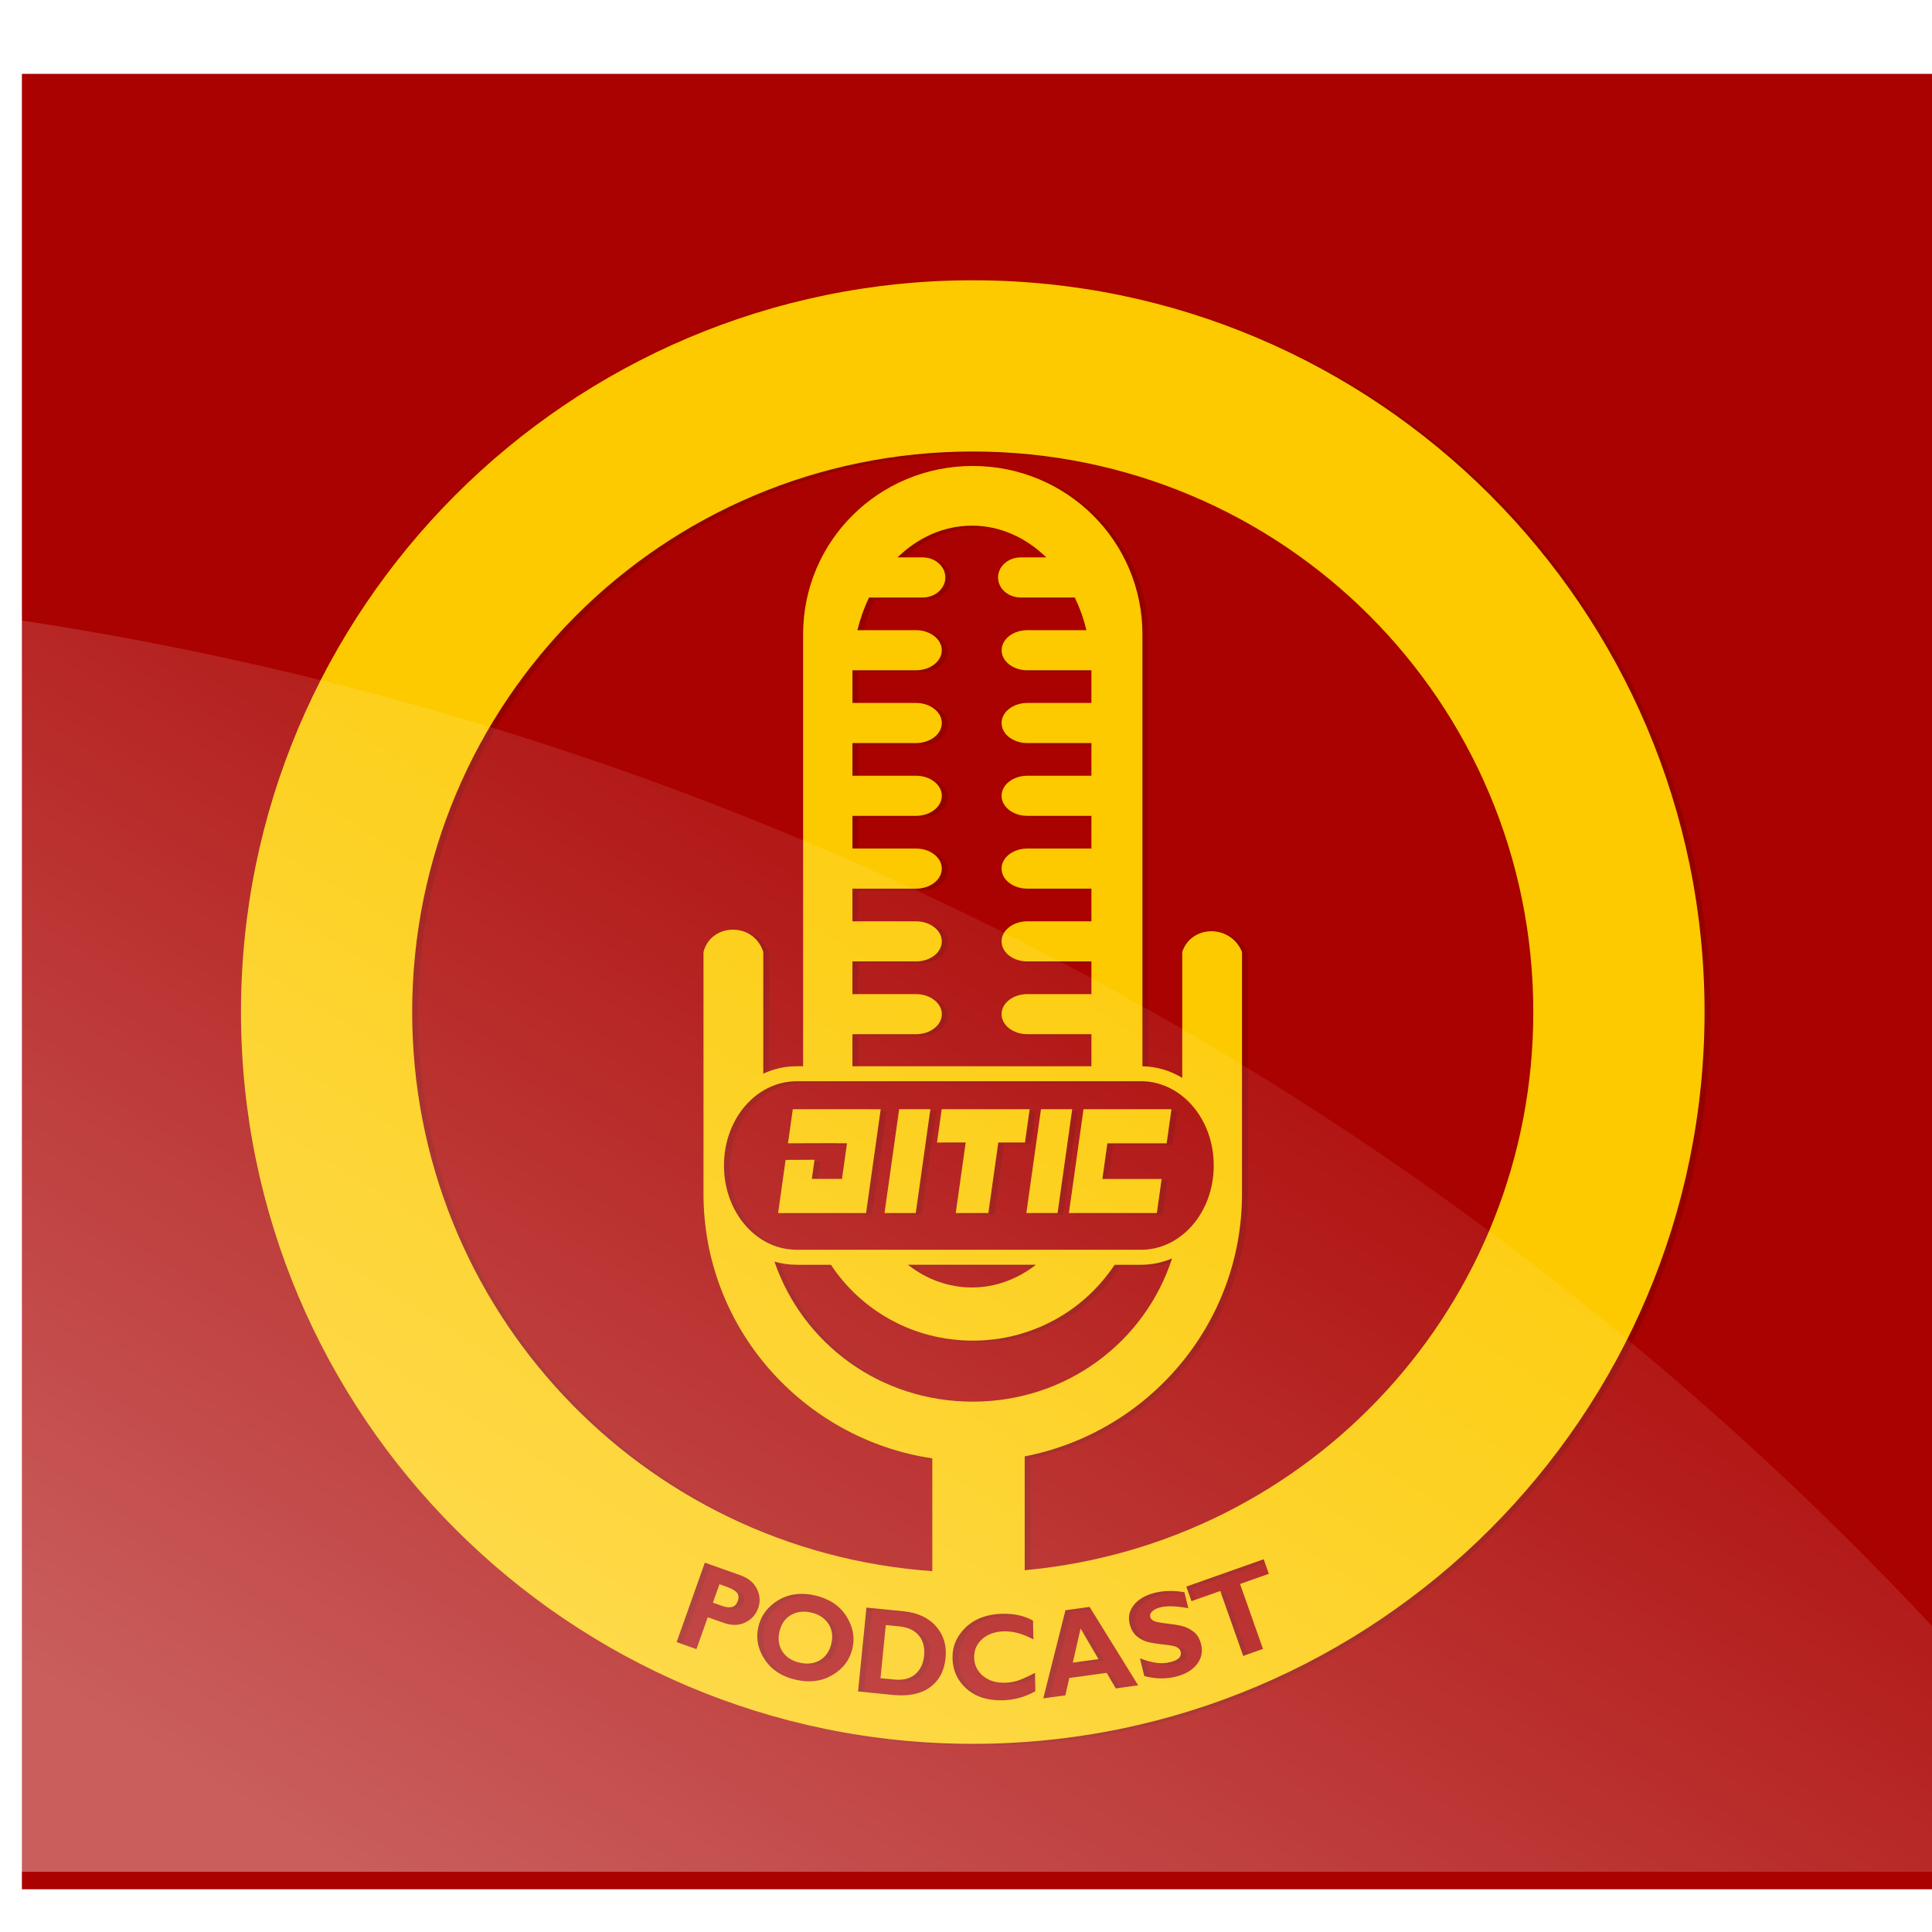 <?xml version="1.0" encoding="UTF-8" standalone="no"?>
<svg
   xmlns:dc="http://purl.org/dc/elements/1.1/"
   xmlns:cc="http://creativecommons.org/ns#"
   xmlns:rdf="http://www.w3.org/1999/02/22-rdf-syntax-ns#"
   xmlns:svg="http://www.w3.org/2000/svg"
   xmlns="http://www.w3.org/2000/svg"
   xmlns:xlink="http://www.w3.org/1999/xlink"
   xmlns:sodipodi="http://sodipodi.sourceforge.net/DTD/sodipodi-0.dtd"
   xmlns:inkscape="http://www.inkscape.org/namespaces/inkscape"
   width="512"
   height="512"
   viewBox="0 0 135.467 135.467"
   version="1.1"
   id="svg2314"
   inkscape:version="1.0.1 (3bc2e813f5, 2020-09-07)"
   sodipodi:docname="DITIC podcast.svg">
  <defs
     id="defs2308">
    <filter
       height="1.006"
       y="-0.003"
       width="1.006"
       x="-0.003"
       id="filter2145"
       style="color-interpolation-filters:sRGB"
       inkscape:collect="always">
      <feGaussianBlur
         id="feGaussianBlur2147"
         stdDeviation="0.166"
         inkscape:collect="always" />
    </filter>
    <linearGradient
       gradientUnits="userSpaceOnUse"
       y2="2197.1"
       x2="3240.088"
       y1="2310.342"
       x1="3169.179"
       id="linearGradient2173"
       xlink:href="#linearGradient2171"
       inkscape:collect="always" />
    <linearGradient
       id="linearGradient2171"
       inkscape:collect="always">
      <stop
         id="stop2167"
         offset="0"
         style="stop-color:#ffffff;stop-opacity:1;" />
      <stop
         id="stop2169"
         offset="1"
         style="stop-color:#ffffff;stop-opacity:0;" />
    </linearGradient>
    <clipPath
       id="clipPath2163"
       clipPathUnits="userSpaceOnUse">
      <rect
         inkscape:export-ydpi="96"
         inkscape:export-xdpi="96"
         y="2140.85"
         x="3130.148"
         height="165.1"
         width="175.814"
         id="rect2165"
         style="fill:#aa0200;fill-opacity:1;stroke:none;stroke-width:10.648;stroke-miterlimit:4;stroke-dasharray:none;stroke-opacity:1" />
    </clipPath>
  </defs>
  <sodipodi:namedview
     id="base"
     pagecolor="#ffffff"
     bordercolor="#666666"
     borderopacity="1.0"
     inkscape:pageopacity="0.0"
     inkscape:pageshadow="2"
     inkscape:zoom="0.35"
     inkscape:cx="400"
     inkscape:cy="560"
     inkscape:document-units="mm"
     inkscape:current-layer="layer1"
     inkscape:document-rotation="0"
     showgrid="false"
     units="px"
     inkscape:window-width="1758"
     inkscape:window-height="977"
     inkscape:window-x="144"
     inkscape:window-y="6"
     inkscape:window-maximized="0" />
  <g
     inkscape:label="Layer 1"
     inkscape:groupmode="layer"
     id="layer1">
    <g
       id="g2285"
       transform="matrix(0.771,0,0,0.771,-2411.808,-1645.417)">
      <rect
         inkscape:export-ydpi="96"
         inkscape:export-xdpi="96"
         y="2140.85"
         x="3130.148"
         height="165.1"
         width="175.814"
         id="rect2149"
         style="fill:#aa0200;fill-opacity:1;stroke:none;stroke-width:10.648;stroke-miterlimit:4;stroke-dasharray:none;stroke-opacity:1" />
      <path
         d="m 3217.151,2159.779 c -36.698,0 -66.551,29.853 -66.551,66.551 0,36.698 29.853,66.55 66.551,66.55 36.698,0 66.551,-29.852 66.551,-66.55 0,-36.698 -29.852,-66.551 -66.551,-66.551 z m 0,15.571 c 28.206,0 50.978,22.774 50.978,50.98 0,26.613 -20.274,48.385 -46.255,50.76 v -10.351 c 11.252,-2.188 19.762,-12.037 19.762,-23.869 V 2220.86 c -1.024,-2.522 -4.607,-2.49 -5.434,0 v 11.449 c -1.078,-0.649 -2.307,-1.026 -3.621,-1.05 v -39.279 c 0,-8.485 -6.881,-15.315 -15.429,-15.315 -8.548,0 -15.429,6.83 -15.429,15.315 v 39.276 h -0.582 c -1.082,0 -2.108,0.242 -3.042,0.676 V 2220.86 c -0.44,-1.384 -1.63,-2.041 -2.795,-2.024 -1.165,0.017 -2.304,0.71 -2.64,2.024 v 22.009 c 0,12.196 9.041,22.287 20.808,24.05 v 10.256 c -26.481,-1.879 -47.302,-23.878 -47.302,-50.846 0,-28.206 22.775,-50.98 50.981,-50.98 z m -0.083,6.744 h 0.01 c 2.561,0 4.907,1.079 6.761,2.885 h -2.316 c -1.147,0 -2.071,0.813 -2.071,1.824 0,1.011 0.923,1.825 2.071,1.825 h 4.91 c 0.446,0.924 0.803,1.92 1.058,2.971 h -5.364 c -1.302,0 -2.351,0.813 -2.351,1.824 0,1.01 1.048,1.824 2.351,1.824 h 5.815 v 0.186 2.785 h -5.818 c -1.303,0 -2.351,0.813 -2.351,1.824 0,1.01 1.048,1.824 2.351,1.824 h 5.818 v 2.971 h -5.818 c -1.303,0 -2.351,0.814 -2.351,1.824 0,1.01 1.048,1.824 2.351,1.824 h 5.818 v 2.972 h -5.818 c -1.303,0 -2.351,0.813 -2.351,1.824 0,1.01 1.048,1.824 2.351,1.824 h 5.818 v 2.971 h -5.818 c -1.303,0 -2.351,0.814 -2.351,1.824 0,1.01 1.048,1.824 2.351,1.824 h 5.818 v 2.971 h -5.818 c -1.303,0 -2.351,0.813 -2.351,1.824 0,1.01 1.048,1.824 2.351,1.824 h 5.818 v 2.912 h -21.734 v -2.912 h 5.776 c 1.302,0 2.351,-0.814 2.351,-1.824 0,-1.01 -1.049,-1.824 -2.351,-1.824 h -5.776 v -2.971 h 5.776 c 1.302,0 2.351,-0.814 2.351,-1.824 0,-1.01 -1.049,-1.824 -2.351,-1.824 h -5.776 v -2.971 h 5.776 c 1.302,0 2.351,-0.814 2.351,-1.824 0,-1.011 -1.049,-1.824 -2.351,-1.824 h -5.776 v -2.972 h 5.776 c 1.302,0 2.351,-0.814 2.351,-1.824 0,-1.01 -1.049,-1.824 -2.351,-1.824 h -5.776 v -2.971 h 5.776 c 1.302,0 2.351,-0.814 2.351,-1.824 0,-1.01 -1.049,-1.824 -2.351,-1.824 h -5.776 v -2.785 -0.186 h 5.773 c 1.302,0 2.351,-0.814 2.351,-1.824 0,-1.01 -1.049,-1.824 -2.351,-1.824 h -5.322 c 0.255,-1.052 0.612,-2.047 1.058,-2.971 h 4.868 c 1.147,0 2.071,-0.814 2.071,-1.825 0,-1.01 -0.924,-1.824 -2.071,-1.824 h -2.274 c 1.853,-1.806 4.2,-2.885 6.761,-2.885 z m -15.927,50.526 h 31.308 c 3.625,0 6.616,3.361 6.616,7.664 0,4.303 -2.991,7.664 -6.616,7.664 h -31.308 c -3.625,0 -6.616,-3.361 -6.616,-7.664 0,-4.303 2.991,-7.664 6.616,-7.664 z m -0.357,2.543 -0.437,3.101 4.461,-0.013 v 0.013 h 0.905 l -0.455,3.238 h -2.743 l 0.245,-1.74 -2.629,0.013 -0.681,4.838 h 7.998 l 1.33,-9.444 z m 9.673,0 -1.33,9.444 h 2.84 l 1.33,-9.444 z m 3.869,0 -0.426,3.029 h 2.608 l -0.904,6.415 h 2.965 l 0.904,-6.415 h 2.426 l 0.426,-3.029 z m 9.029,0 -1.33,9.444 h 2.84 l 1.33,-9.444 z m 3.869,0 -1.33,9.444 h 7.999 l 0.436,-3.099 h -5.391 l 0.456,-3.242 h 5.391 l 0.437,-3.103 z m 8.054,13.569 c -2.46,7.594 -9.589,13.028 -18.129,13.028 -8.431,0 -15.488,-5.296 -18.034,-12.738 0.645,0.19 1.323,0.291 2.025,0.291 h 3.111 c 2.752,4.159 7.49,6.898 12.899,6.898 5.41,0 10.147,-2.738 12.899,-6.898 h 2.398 c 1.001,0 1.953,-0.207 2.83,-0.581 z m -24.022,0.581 h 11.636 c -1.68,1.306 -3.674,2.064 -5.818,2.064 -2.144,0 -4.138,-0.758 -5.818,-2.064 z m 32.354,26.78 0.468,1.325 -2.619,0.925 2.087,5.905 -1.801,0.636 -2.087,-5.904 -2.619,0.925 -0.468,-1.325 z m -50.825,0.308 3.223,1.143 c 0.731,0.259 1.237,0.678 1.517,1.255 0.281,0.577 0.318,1.155 0.113,1.735 -0.213,0.6 -0.609,1.038 -1.188,1.314 -0.576,0.277 -1.231,0.285 -1.966,0.025 l -1.433,-0.508 -1.03,2.902 -1.8,-0.639 z m 1.33,1.963 -0.595,1.676 0.838,0.297 c 0.748,0.266 1.222,0.119 1.42,-0.44 0.111,-0.314 0.088,-0.567 -0.069,-0.758 -0.156,-0.195 -0.475,-0.379 -0.958,-0.55 z m 40.883,0.614 c 0.444,-0.01 0.91,0.031 1.4,0.114 l 0.358,1.455 c -1.097,-0.202 -1.939,-0.231 -2.525,-0.086 -0.334,0.082 -0.587,0.204 -0.758,0.367 -0.169,0.158 -0.23,0.33 -0.185,0.514 0.035,0.142 0.14,0.26 0.313,0.353 0.174,0.092 0.561,0.173 1.161,0.241 0.6,0.067 1.087,0.147 1.46,0.24 0.373,0.093 0.718,0.269 1.034,0.526 0.319,0.257 0.538,0.627 0.657,1.11 0.169,0.689 0.041,1.303 -0.384,1.841 -0.422,0.537 -1.061,0.91 -1.918,1.12 -0.924,0.227 -1.878,0.207 -2.863,-0.06 l -0.394,-1.604 c 0.58,0.212 1.079,0.347 1.501,0.406 0.421,0.059 0.847,0.035 1.277,-0.071 0.729,-0.179 1.037,-0.497 0.924,-0.956 -0.038,-0.156 -0.147,-0.286 -0.327,-0.389 -0.18,-0.103 -0.573,-0.185 -1.179,-0.247 -0.603,-0.063 -1.09,-0.139 -1.458,-0.23 -0.365,-0.091 -0.705,-0.266 -1.021,-0.523 -0.312,-0.259 -0.529,-0.635 -0.65,-1.129 -0.157,-0.64 -0.026,-1.218 0.393,-1.735 0.418,-0.521 1.059,-0.887 1.923,-1.099 0.398,-0.098 0.819,-0.15 1.262,-0.158 z m -33.551,0.265 c 0.435,-0.013 0.892,0.035 1.371,0.145 1.273,0.293 2.215,0.915 2.826,1.867 0.612,0.948 0.8,1.932 0.565,2.952 -0.238,1.034 -0.844,1.839 -1.817,2.414 -0.974,0.576 -2.086,0.72 -3.337,0.431 -1.266,-0.291 -2.21,-0.907 -2.831,-1.846 -0.621,-0.939 -0.812,-1.929 -0.572,-2.97 0.235,-1.023 0.836,-1.828 1.8,-2.413 0.605,-0.365 1.271,-0.559 1.996,-0.581 z m 26.331,1.185 4.416,7.132 -2.034,0.28 -0.831,-1.415 -3.399,0.468 -0.359,1.578 -2.007,0.276 2.017,-8.017 z m -20.297,0.061 3.364,0.335 c 1.3,0.13 2.291,0.59 2.973,1.378 0.687,0.786 0.973,1.742 0.86,2.871 -0.118,1.183 -0.595,2.075 -1.431,2.676 -0.832,0.597 -1.958,0.825 -3.377,0.683 l -3.151,-0.314 z m -5.782,0.372 c -0.402,0.011 -0.769,0.115 -1.101,0.313 -0.528,0.318 -0.87,0.819 -1.027,1.504 -0.157,0.681 -0.068,1.281 0.267,1.801 0.339,0.517 0.863,0.858 1.573,1.021 0.706,0.163 1.323,0.085 1.85,-0.233 0.528,-0.321 0.871,-0.823 1.028,-1.504 0.158,-0.685 0.068,-1.285 -0.267,-1.802 -0.335,-0.516 -0.856,-0.856 -1.562,-1.018 -0.266,-0.061 -0.52,-0.089 -0.761,-0.083 z m 18.142,0.193 c 1.094,-0.021 2.024,0.185 2.79,0.62 l 0.034,1.707 c -0.94,-0.505 -1.825,-0.749 -2.655,-0.733 -0.816,0.016 -1.479,0.248 -1.99,0.698 -0.507,0.446 -0.754,1.006 -0.741,1.683 0.013,0.68 0.279,1.237 0.796,1.67 0.521,0.433 1.18,0.641 1.978,0.626 0.395,-0.01 0.774,-0.066 1.138,-0.176 0.364,-0.113 0.904,-0.354 1.621,-0.723 v -5e-4 0 c -5e-4,2e-4 -8e-4,3e-4 0,5e-4 l 0.033,1.673 c -0.949,0.527 -1.948,0.802 -2.998,0.822 -1.361,0.027 -2.453,-0.327 -3.276,-1.061 -0.82,-0.738 -1.24,-1.657 -1.262,-2.759 -0.021,-1.101 0.385,-2.044 1.218,-2.829 0.837,-0.785 1.942,-1.19 3.313,-1.218 z m -10.599,1.023 -0.482,4.833 1.24,0.123 c 0.805,0.08 1.442,-0.079 1.912,-0.477 0.47,-0.402 0.742,-0.964 0.814,-1.689 0.075,-0.75 -0.083,-1.362 -0.473,-1.835 -0.387,-0.476 -0.984,-0.754 -1.792,-0.835 z m 17.714,0.314 -0.709,3.106 2.338,-0.321 z"
         style="opacity:0.363;fill:#000000;fill-opacity:1;stroke-width:0.057;filter:url(#filter2145)"
         id="path2151" />
      <path
         d="m 3216.622,2159.624 c -36.698,0 -66.551,29.853 -66.551,66.551 0,36.698 29.853,66.55 66.551,66.55 36.698,0 66.551,-29.852 66.551,-66.55 0,-36.698 -29.852,-66.551 -66.551,-66.551 z m 0,15.571 c 28.206,0 50.978,22.774 50.978,50.98 0,26.613 -20.274,48.385 -46.255,50.76 v -10.351 c 11.252,-2.188 19.762,-12.037 19.762,-23.869 v -22.009 c -1.024,-2.522 -4.607,-2.49 -5.434,0 v 11.449 c -1.078,-0.649 -2.307,-1.026 -3.621,-1.05 v -39.279 c 0,-8.485 -6.881,-15.315 -15.429,-15.315 -8.548,0 -15.429,6.83 -15.429,15.315 v 39.276 h -0.582 c -1.082,0 -2.108,0.242 -3.042,0.676 v -11.072 c -0.44,-1.384 -1.63,-2.041 -2.795,-2.024 -1.165,0.017 -2.304,0.71 -2.64,2.024 v 22.009 c 0,12.196 9.041,22.287 20.808,24.05 v 10.256 c -26.481,-1.879 -47.302,-23.878 -47.302,-50.846 0,-28.206 22.775,-50.98 50.981,-50.98 z m -0.083,6.744 h 0.01 c 2.561,0 4.907,1.079 6.761,2.885 h -2.316 c -1.147,0 -2.071,0.813 -2.071,1.824 0,1.011 0.923,1.825 2.071,1.825 h 4.91 c 0.446,0.924 0.803,1.92 1.058,2.971 h -5.364 c -1.302,0 -2.351,0.813 -2.351,1.824 0,1.01 1.048,1.824 2.351,1.824 h 5.815 v 0.186 2.785 h -5.818 c -1.303,0 -2.351,0.813 -2.351,1.824 0,1.01 1.048,1.824 2.351,1.824 h 5.818 v 2.971 h -5.818 c -1.303,0 -2.351,0.814 -2.351,1.824 0,1.01 1.048,1.824 2.351,1.824 h 5.818 v 2.972 h -5.818 c -1.303,0 -2.351,0.813 -2.351,1.824 0,1.01 1.048,1.824 2.351,1.824 h 5.818 v 2.971 h -5.818 c -1.303,0 -2.351,0.814 -2.351,1.824 0,1.01 1.048,1.824 2.351,1.824 h 5.818 v 2.971 h -5.818 c -1.303,0 -2.351,0.813 -2.351,1.824 0,1.01 1.048,1.824 2.351,1.824 h 5.818 v 2.912 h -21.734 v -2.912 h 5.776 c 1.302,0 2.351,-0.814 2.351,-1.824 0,-1.01 -1.049,-1.824 -2.351,-1.824 h -5.776 v -2.971 h 5.776 c 1.302,0 2.351,-0.814 2.351,-1.824 0,-1.01 -1.049,-1.824 -2.351,-1.824 h -5.776 v -2.971 h 5.776 c 1.302,0 2.351,-0.814 2.351,-1.824 0,-1.011 -1.049,-1.824 -2.351,-1.824 h -5.776 v -2.972 h 5.776 c 1.302,0 2.351,-0.814 2.351,-1.824 0,-1.01 -1.049,-1.824 -2.351,-1.824 h -5.776 v -2.971 h 5.776 c 1.302,0 2.351,-0.814 2.351,-1.824 0,-1.01 -1.049,-1.824 -2.351,-1.824 h -5.776 v -2.785 -0.186 h 5.773 c 1.302,0 2.351,-0.814 2.351,-1.824 0,-1.01 -1.049,-1.824 -2.351,-1.824 h -5.322 c 0.255,-1.052 0.612,-2.047 1.058,-2.971 h 4.868 c 1.147,0 2.071,-0.814 2.071,-1.825 0,-1.01 -0.924,-1.824 -2.071,-1.824 h -2.274 c 1.853,-1.806 4.2,-2.885 6.761,-2.885 z m -15.927,50.526 h 31.308 c 3.625,0 6.616,3.361 6.616,7.664 0,4.303 -2.991,7.664 -6.616,7.664 h -31.308 c -3.625,0 -6.616,-3.361 -6.616,-7.664 0,-4.303 2.991,-7.664 6.616,-7.664 z m -0.357,2.543 -0.437,3.101 4.461,-0.013 v 0.013 h 0.905 l -0.455,3.238 h -2.743 l 0.245,-1.74 -2.629,0.013 -0.681,4.838 h 7.998 l 1.33,-9.444 z m 9.673,0 -1.33,9.444 h 2.84 l 1.33,-9.444 z m 3.869,0 -0.426,3.029 h 2.608 l -0.904,6.415 h 2.965 l 0.904,-6.415 h 2.426 l 0.426,-3.029 z m 9.029,0 -1.33,9.444 h 2.84 l 1.33,-9.444 z m 3.869,0 -1.33,9.444 h 7.999 l 0.436,-3.099 h -5.391 l 0.456,-3.242 h 5.391 l 0.437,-3.103 z m 8.054,13.569 c -2.46,7.594 -9.589,13.028 -18.129,13.028 -8.431,0 -15.488,-5.296 -18.034,-12.738 0.645,0.19 1.323,0.291 2.025,0.291 h 3.111 c 2.752,4.159 7.49,6.898 12.899,6.898 5.41,0 10.147,-2.738 12.899,-6.898 h 2.398 c 1.001,0 1.953,-0.207 2.83,-0.581 z m -24.022,0.581 h 11.636 c -1.68,1.306 -3.674,2.064 -5.818,2.064 -2.144,0 -4.138,-0.758 -5.818,-2.064 z m 32.354,26.78 0.468,1.325 -2.619,0.925 2.087,5.905 -1.801,0.636 -2.087,-5.904 -2.619,0.925 -0.468,-1.325 z m -50.825,0.308 3.223,1.143 c 0.731,0.259 1.237,0.678 1.517,1.255 0.281,0.577 0.318,1.155 0.113,1.735 -0.213,0.6 -0.609,1.038 -1.188,1.314 -0.576,0.277 -1.231,0.285 -1.966,0.025 l -1.433,-0.508 -1.03,2.902 -1.8,-0.639 z m 1.33,1.963 -0.595,1.676 0.838,0.297 c 0.748,0.266 1.222,0.119 1.42,-0.44 0.111,-0.314 0.088,-0.567 -0.069,-0.758 -0.156,-0.195 -0.475,-0.379 -0.958,-0.55 z m 40.883,0.614 c 0.444,-0.01 0.91,0.031 1.4,0.114 l 0.358,1.455 c -1.097,-0.202 -1.939,-0.231 -2.525,-0.086 -0.334,0.082 -0.587,0.204 -0.758,0.367 -0.169,0.158 -0.23,0.33 -0.185,0.514 0.035,0.142 0.14,0.26 0.313,0.353 0.174,0.092 0.561,0.173 1.161,0.241 0.6,0.067 1.087,0.147 1.46,0.24 0.373,0.093 0.718,0.269 1.034,0.526 0.319,0.257 0.538,0.627 0.657,1.11 0.169,0.689 0.041,1.303 -0.384,1.841 -0.422,0.537 -1.061,0.91 -1.918,1.12 -0.924,0.227 -1.878,0.207 -2.863,-0.06 l -0.394,-1.604 c 0.58,0.212 1.079,0.347 1.501,0.406 0.421,0.059 0.847,0.035 1.277,-0.071 0.729,-0.179 1.037,-0.497 0.924,-0.956 -0.038,-0.156 -0.147,-0.286 -0.327,-0.389 -0.18,-0.103 -0.573,-0.185 -1.179,-0.247 -0.603,-0.063 -1.09,-0.139 -1.458,-0.23 -0.365,-0.091 -0.705,-0.266 -1.021,-0.523 -0.312,-0.259 -0.529,-0.635 -0.65,-1.129 -0.157,-0.64 -0.026,-1.218 0.393,-1.735 0.418,-0.521 1.059,-0.887 1.923,-1.099 0.398,-0.098 0.819,-0.15 1.262,-0.158 z m -33.551,0.265 c 0.435,-0.013 0.892,0.035 1.371,0.145 1.273,0.293 2.215,0.915 2.826,1.867 0.612,0.948 0.8,1.932 0.565,2.952 -0.238,1.034 -0.844,1.839 -1.817,2.414 -0.974,0.576 -2.086,0.72 -3.337,0.431 -1.266,-0.291 -2.21,-0.907 -2.831,-1.846 -0.621,-0.939 -0.812,-1.929 -0.572,-2.97 0.235,-1.023 0.836,-1.828 1.8,-2.413 0.605,-0.365 1.271,-0.559 1.996,-0.581 z m 26.331,1.185 4.416,7.132 -2.034,0.28 -0.831,-1.415 -3.399,0.468 -0.359,1.578 -2.007,0.276 2.017,-8.017 z m -20.297,0.061 3.364,0.335 c 1.3,0.13 2.291,0.59 2.973,1.378 0.687,0.786 0.973,1.742 0.86,2.871 -0.118,1.183 -0.595,2.075 -1.431,2.676 -0.832,0.597 -1.958,0.825 -3.377,0.683 l -3.151,-0.314 z m -5.782,0.372 c -0.402,0.011 -0.769,0.115 -1.101,0.313 -0.528,0.318 -0.87,0.819 -1.027,1.504 -0.157,0.681 -0.068,1.281 0.267,1.801 0.339,0.517 0.863,0.858 1.573,1.021 0.706,0.163 1.323,0.085 1.85,-0.233 0.528,-0.321 0.871,-0.823 1.028,-1.504 0.158,-0.685 0.068,-1.285 -0.267,-1.802 -0.335,-0.516 -0.856,-0.856 -1.562,-1.018 -0.266,-0.061 -0.52,-0.089 -0.761,-0.083 z m 18.142,0.193 c 1.094,-0.021 2.024,0.185 2.79,0.62 l 0.034,1.707 c -0.94,-0.505 -1.825,-0.749 -2.655,-0.733 -0.816,0.016 -1.479,0.248 -1.99,0.698 -0.507,0.446 -0.754,1.006 -0.741,1.683 0.013,0.68 0.279,1.237 0.796,1.67 0.521,0.433 1.18,0.641 1.978,0.626 0.395,-0.01 0.774,-0.066 1.138,-0.176 0.364,-0.113 0.904,-0.354 1.621,-0.723 v -5e-4 0 c -5e-4,2e-4 -8e-4,3e-4 0,5e-4 l 0.033,1.673 c -0.949,0.527 -1.948,0.802 -2.998,0.822 -1.361,0.027 -2.453,-0.327 -3.276,-1.061 -0.82,-0.738 -1.24,-1.657 -1.262,-2.759 -0.021,-1.101 0.385,-2.044 1.218,-2.829 0.837,-0.785 1.942,-1.19 3.313,-1.218 z m -10.599,1.023 -0.482,4.833 1.24,0.123 c 0.805,0.08 1.442,-0.079 1.912,-0.477 0.47,-0.402 0.742,-0.964 0.814,-1.689 0.075,-0.75 -0.083,-1.362 -0.473,-1.835 -0.387,-0.476 -0.984,-0.754 -1.792,-0.835 z m 17.714,0.314 -0.709,3.106 2.338,-0.321 z"
         style="fill:#fdca00;fill-opacity:1;stroke-width:0.057"
         id="path2153" />
      <circle
         transform="matrix(0.992,0,0,0.992,24.399,16.862)"
         clip-path="url(#clipPath2163)"
         r="301.961"
         cy="2489.776"
         cx="3085.466"
         id="path2159"
         style="opacity:0.363;fill:url(#linearGradient2173);fill-opacity:1;stroke:none;stroke-width:19.865;stroke-linecap:round;stroke-miterlimit:4;stroke-dasharray:none;stroke-opacity:1" />
    </g>
  </g>
</svg>

